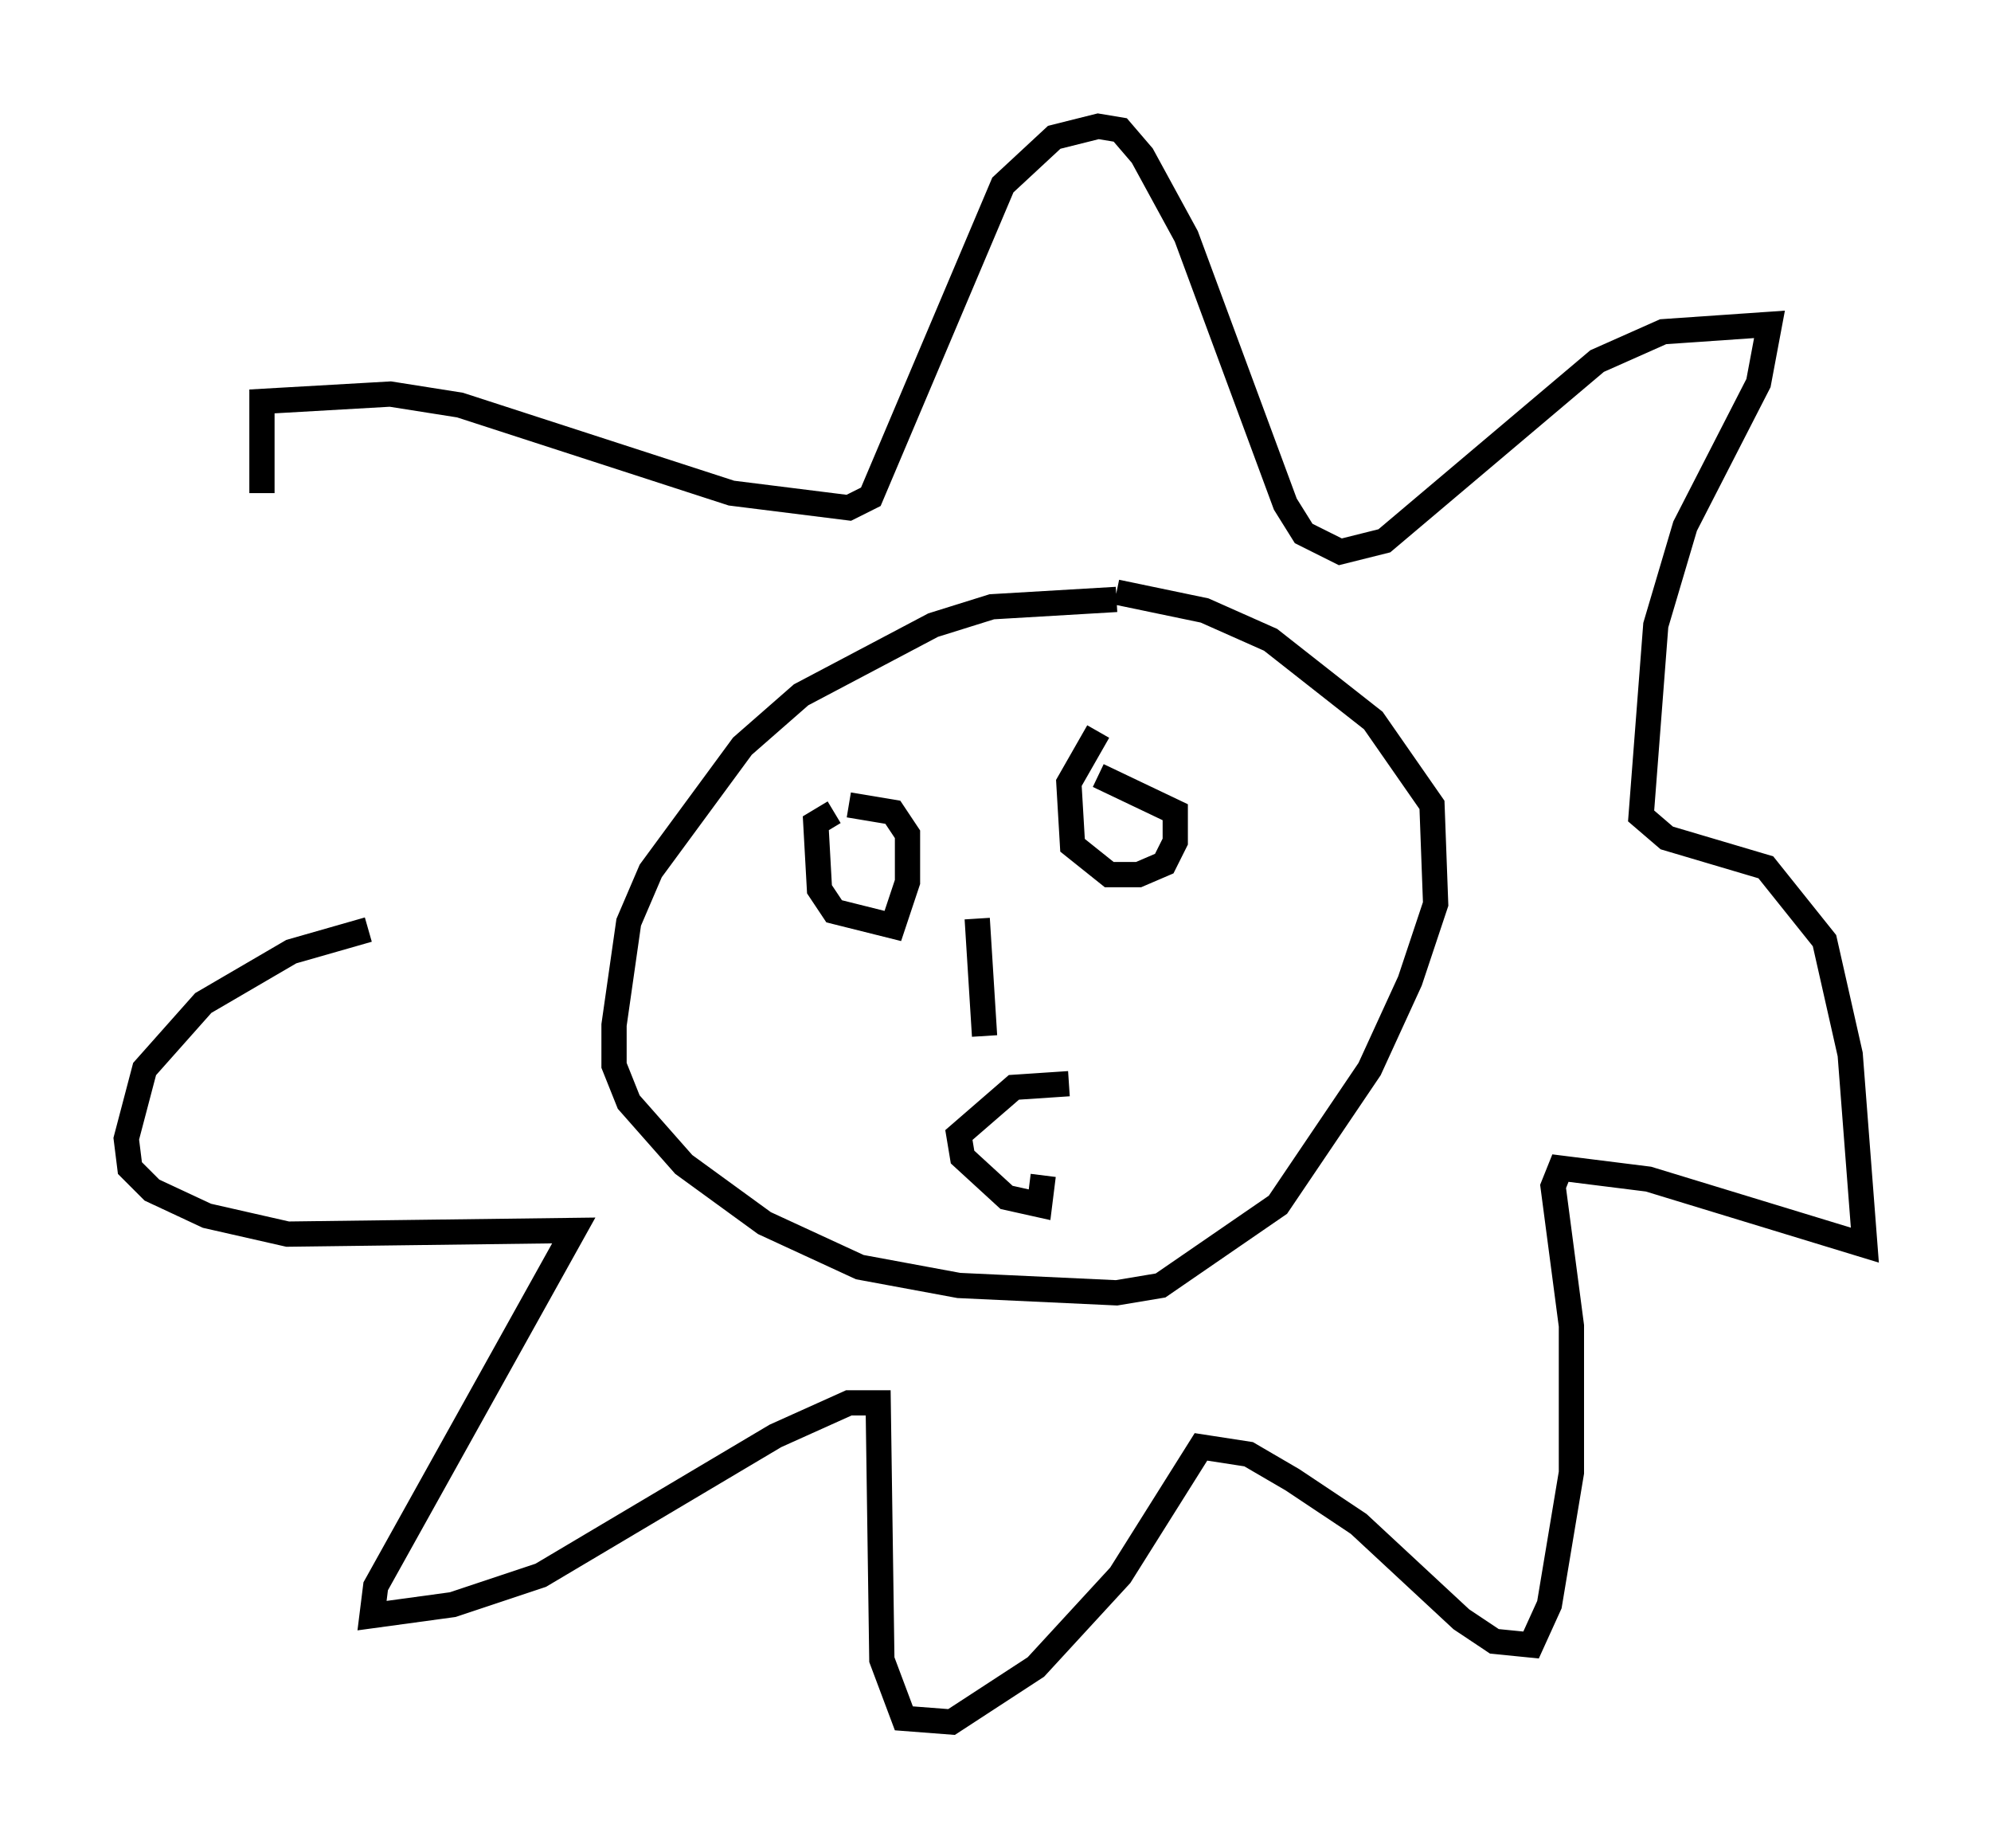 <?xml version="1.0" encoding="utf-8" ?>
<svg baseProfile="full" height="73.184" version="1.1" width="78.849" xmlns="http://www.w3.org/2000/svg" xmlns:ev="http://www.w3.org/2001/xml-events" xmlns:xlink="http://www.w3.org/1999/xlink"><defs /><rect fill="white" height="73.184" width="78.849" x="0" y="0" /><path d="M14.151, 36.955 m-3.777, -17.43 l0.0, -3.631 5.084, -0.291 l2.76, 0.436 10.749, 3.486 l4.648, 0.581 0.872, -0.436 l5.229, -12.346 2.034, -1.888 l1.743, -0.436 0.872, 0.145 l0.872, 1.017 1.743, 3.196 l3.922, 10.603 0.726, 1.162 l1.453, 0.726 1.743, -0.436 l8.425, -7.117 2.615, -1.162 l4.212, -0.291 -0.436, 2.324 l-2.905, 5.665 -1.162, 3.922 l-0.581, 7.553 1.017, 0.872 l3.922, 1.162 2.324, 2.905 l1.017, 4.503 0.581, 7.553 l-8.57, -2.615 -3.486, -0.436 l-0.291, 0.726 0.726, 5.52 l0.0, 5.81 -0.872, 5.229 l-0.726, 1.598 -1.453, -0.145 l-1.307, -0.872 -4.067, -3.777 l-2.615, -1.743 -1.743, -1.017 l-1.888, -0.291 -3.196, 5.084 l-3.341, 3.631 -3.341, 2.179 l-1.888, -0.145 -0.872, -2.324 l-0.145, -10.168 -1.162, 0.0 l-2.905, 1.307 -9.296, 5.52 l-3.486, 1.162 -3.196, 0.436 l0.145, -1.162 7.844, -14.089 l-11.33, 0.145 -3.196, -0.726 l-2.179, -1.017 -0.872, -0.872 l-0.145, -1.162 0.726, -2.76 l2.324, -2.615 3.486, -2.034 l3.05, -0.872 m29.631, -13.073 l-4.939, 0.291 -2.324, 0.726 l-5.229, 2.76 -2.324, 2.034 l-3.631, 4.939 -0.872, 2.034 l-0.581, 4.067 0.0, 1.598 l0.581, 1.453 2.179, 2.469 l3.196, 2.324 3.777, 1.743 l3.922, 0.726 6.246, 0.291 l1.743, -0.291 4.648, -3.196 l3.631, -5.374 1.598, -3.486 l1.017, -3.05 -0.145, -3.922 l-2.324, -3.341 -4.067, -3.196 l-2.615, -1.162 -3.486, -0.726 m-11.184, 8.715 l-0.726, 0.436 0.145, 2.615 l0.581, 0.872 2.324, 0.581 l0.581, -1.743 0.0, -1.888 l-0.581, -0.872 -1.743, -0.291 m9.877, -2.905 l-1.162, 2.034 0.145, 2.469 l1.453, 1.162 1.162, 0.0 l1.017, -0.436 0.436, -0.872 l0.0, -1.162 -3.05, -1.453 m-4.793, 5.665 l0.291, 4.648 m3.341, 1.888 l-2.179, 0.145 -2.179, 1.888 l0.145, 0.872 1.743, 1.598 l1.307, 0.291 0.145, -1.162 " fill="none" stroke="black" stroke-width="1" /></svg>